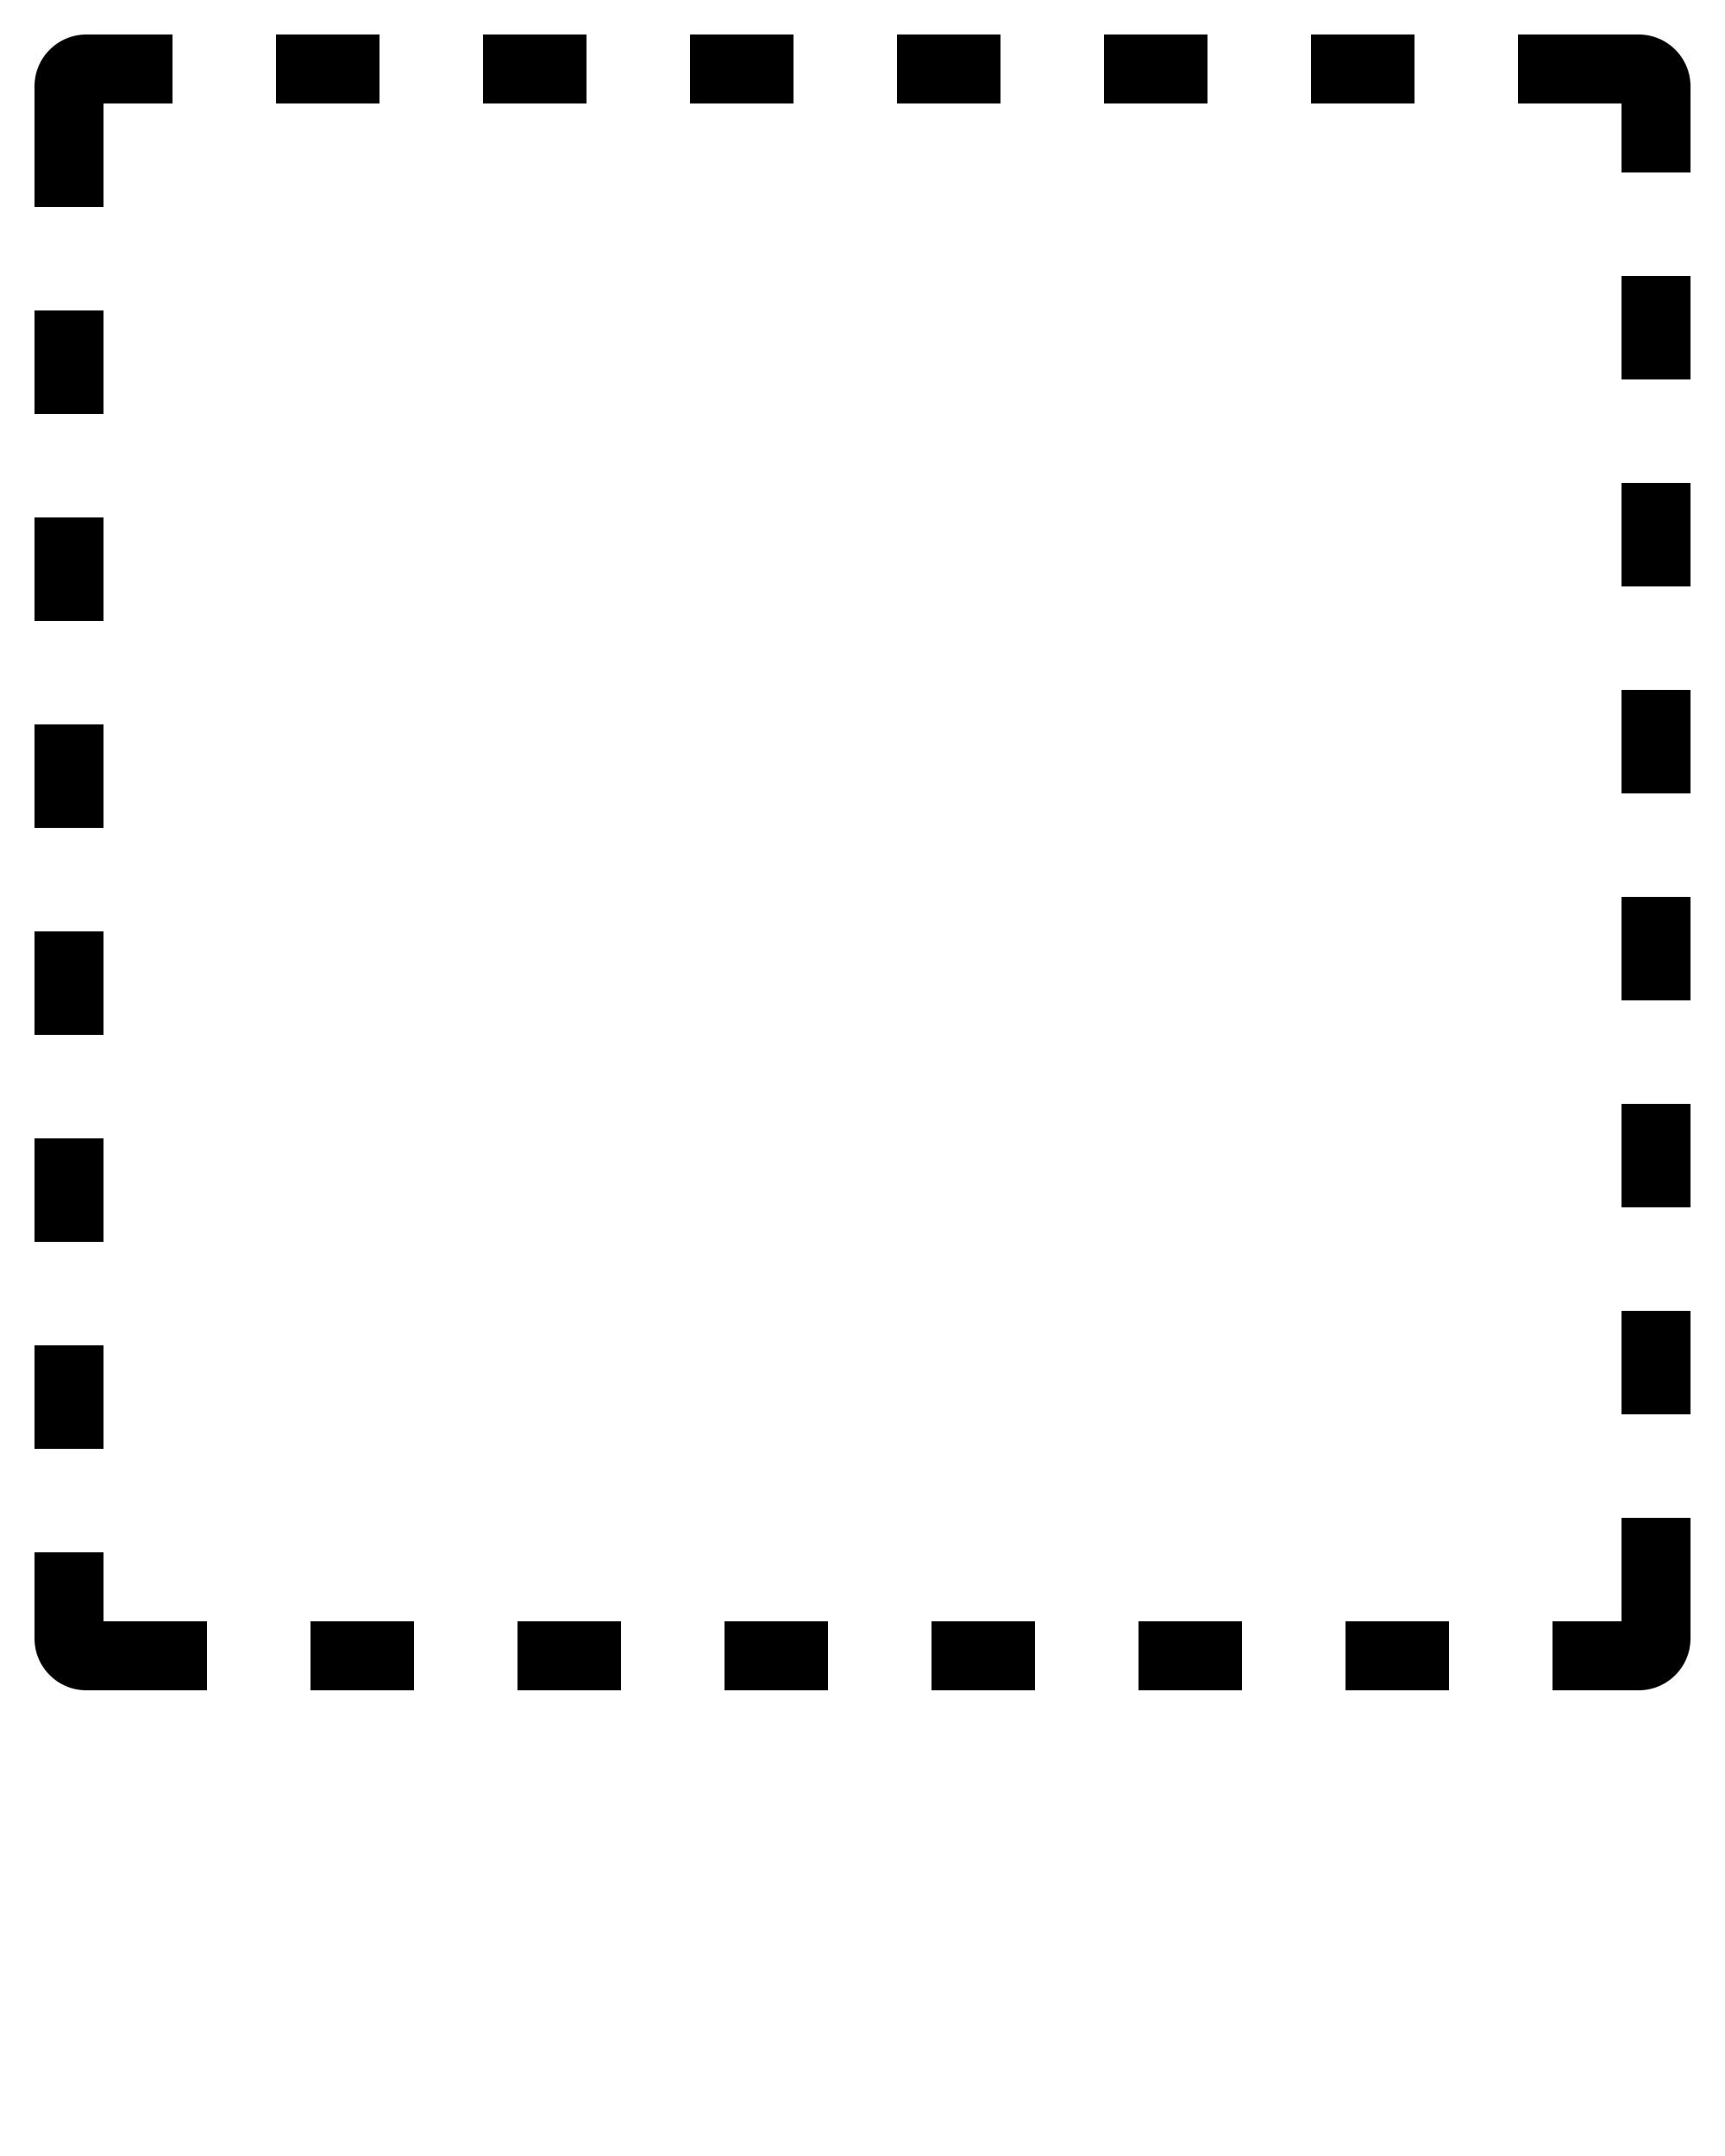 <svg xmlns="http://www.w3.org/2000/svg" xmlns:xlink="http://www.w3.org/1999/xlink" version="1.1" viewBox="0 0 256 320" x="0px" y="0px"><path d="M15.36 30.72v-15.36h10.24v-10.24h-12.8c-4.224 0-7.68 3.456-7.68 7.68v17.92h10.24z" fill="#000000"/><path d="M225.28 15.36h15.36v10.24h10.24v-12.8c0-4.224-3.456-7.68-7.68-7.68h-17.92v10.24z" fill="#000000"/><path d="M40.96 5.12h15.36v10.24h-15.36v-10.24z" fill="#000000"/><path d="M71.68 5.12h15.36v10.24h-15.36v-10.24z" fill="#000000"/><path d="M102.4 5.12h15.36v10.24h-15.36v-10.24z" fill="#000000"/><path d="M133.12 5.12h15.36v10.24h-15.36v-10.24z" fill="#000000"/><path d="M163.84 5.12h15.36v10.24h-15.36v-10.24z" fill="#000000"/><path d="M194.56 5.12h15.36v10.24h-15.36v-10.24z" fill="#000000"/><path d="M240.64 40.96h10.24v15.36h-10.24v-15.36z" fill="#000000"/><path d="M240.64 71.68h10.24v15.36h-10.24v-15.36z" fill="#000000"/><path d="M240.64 102.4h10.24v15.36h-10.24v-15.36z" fill="#000000"/><path d="M240.64 133.12h10.24v15.36h-10.24v-15.36z" fill="#000000"/><path d="M240.64 163.84h10.24v15.36h-10.24v-15.36z" fill="#000000"/><path d="M240.64 194.56h10.24v15.36h-10.24v-15.36z" fill="#000000"/><path d="M5.12 199.68h10.24v15.36h-10.24v-15.36z" fill="#000000"/><path d="M5.12 168.96h10.24v15.36h-10.24v-15.36z" fill="#000000"/><path d="M5.12 138.24h10.24v15.36h-10.24v-15.36z" fill="#000000"/><path d="M5.12 107.52h10.24v15.36h-10.24v-15.36z" fill="#000000"/><path d="M5.12 76.8h10.24v15.36h-10.24v-15.36z" fill="#000000"/><path d="M5.12 46.080h10.24v15.36h-10.24v-15.36z" fill="#000000"/><path d="M240.64 225.28v15.36h-10.24v10.24h12.8c4.224 0 7.68-3.456 7.68-7.68v-17.92h-10.24z" fill="#000000"/><path d="M30.72 240.64h-15.36v-10.24h-10.24v12.8c0 4.224 3.456 7.68 7.68 7.68h17.92v-10.24z" fill="#000000"/><path d="M199.68 240.64h15.36v10.24h-15.36v-10.24z" fill="#000000"/><path d="M168.96 240.64h15.36v10.24h-15.36v-10.24z" fill="#000000"/><path d="M138.24 240.64h15.36v10.24h-15.36v-10.24z" fill="#000000"/><path d="M107.52 240.64h15.36v10.24h-15.36v-10.24z" fill="#000000"/><path d="M76.8 240.64h15.36v10.24h-15.36v-10.24z" fill="#000000"/><path d="M46.080 240.64h15.36v10.24h-15.36v-10.24z" fill="#000000"/></svg>
